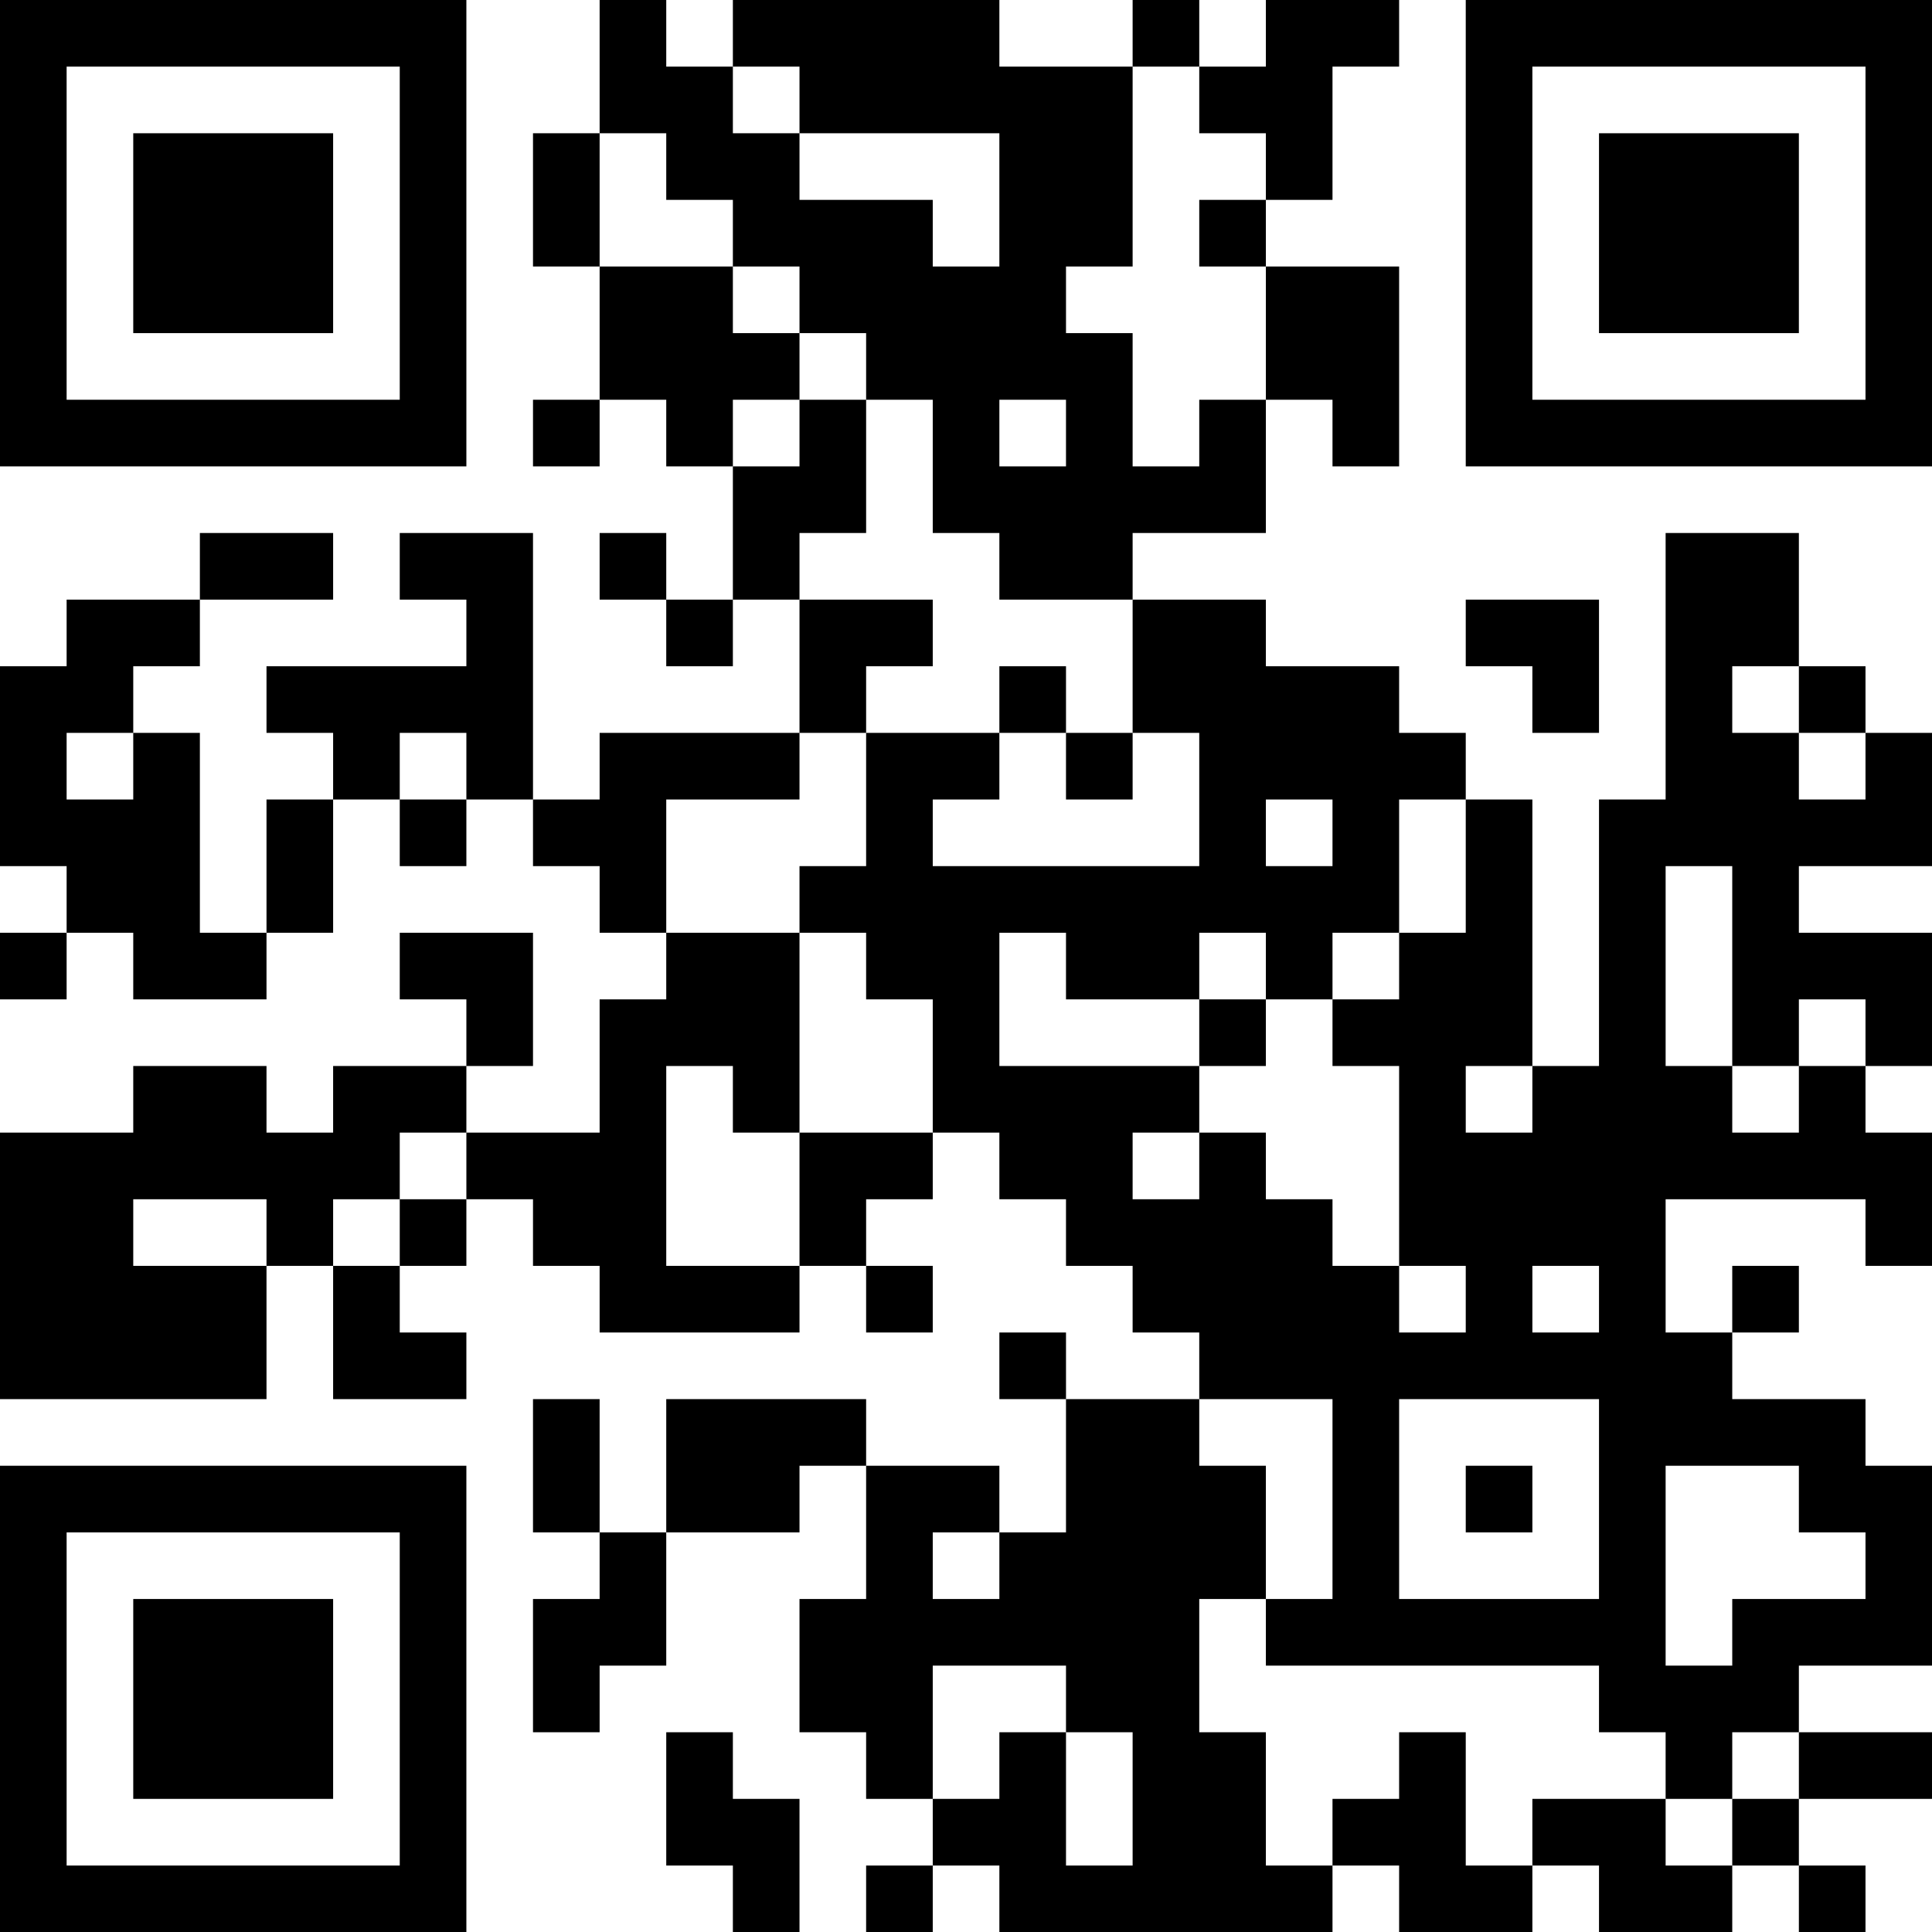 <?xml version="1.0" encoding="UTF-8"?>
<svg xmlns="http://www.w3.org/2000/svg" version="1.1" width="200" height="200" viewBox="0 0 200 200"><rect x="0" y="0" width="200" height="200" fill="#ffffff"/><g transform="scale(6.897)"><g transform="translate(0,0)"><path fill-rule="evenodd" d="M9 0L9 2L8 2L8 4L9 4L9 6L8 6L8 7L9 7L9 6L10 6L10 7L11 7L11 9L10 9L10 8L9 8L9 9L10 9L10 10L11 10L11 9L12 9L12 11L9 11L9 12L8 12L8 8L6 8L6 9L7 9L7 10L4 10L4 11L5 11L5 12L4 12L4 14L3 14L3 11L2 11L2 10L3 10L3 9L5 9L5 8L3 8L3 9L1 9L1 10L0 10L0 13L1 13L1 14L0 14L0 15L1 15L1 14L2 14L2 15L4 15L4 14L5 14L5 12L6 12L6 13L7 13L7 12L8 12L8 13L9 13L9 14L10 14L10 15L9 15L9 17L7 17L7 16L8 16L8 14L6 14L6 15L7 15L7 16L5 16L5 17L4 17L4 16L2 16L2 17L0 17L0 21L4 21L4 19L5 19L5 21L7 21L7 20L6 20L6 19L7 19L7 18L8 18L8 19L9 19L9 20L12 20L12 19L13 19L13 20L14 20L14 19L13 19L13 18L14 18L14 17L15 17L15 18L16 18L16 19L17 19L17 20L18 20L18 21L16 21L16 20L15 20L15 21L16 21L16 23L15 23L15 22L13 22L13 21L10 21L10 23L9 23L9 21L8 21L8 23L9 23L9 24L8 24L8 26L9 26L9 25L10 25L10 23L12 23L12 22L13 22L13 24L12 24L12 26L13 26L13 27L14 27L14 28L13 28L13 29L14 29L14 28L15 28L15 29L20 29L20 28L21 28L21 29L23 29L23 28L24 28L24 29L26 29L26 28L27 28L27 29L28 29L28 28L27 28L27 27L29 27L29 26L27 26L27 25L29 25L29 22L28 22L28 21L26 21L26 20L27 20L27 19L26 19L26 20L25 20L25 18L28 18L28 19L29 19L29 17L28 17L28 16L29 16L29 14L27 14L27 13L29 13L29 11L28 11L28 10L27 10L27 8L25 8L25 12L24 12L24 16L23 16L23 12L22 12L22 11L21 11L21 10L19 10L19 9L17 9L17 8L19 8L19 6L20 6L20 7L21 7L21 4L19 4L19 3L20 3L20 1L21 1L21 0L19 0L19 1L18 1L18 0L17 0L17 1L15 1L15 0L11 0L11 1L10 1L10 0ZM11 1L11 2L12 2L12 3L14 3L14 4L15 4L15 2L12 2L12 1ZM17 1L17 4L16 4L16 5L17 5L17 7L18 7L18 6L19 6L19 4L18 4L18 3L19 3L19 2L18 2L18 1ZM9 2L9 4L11 4L11 5L12 5L12 6L11 6L11 7L12 7L12 6L13 6L13 8L12 8L12 9L14 9L14 10L13 10L13 11L12 11L12 12L10 12L10 14L12 14L12 17L11 17L11 16L10 16L10 19L12 19L12 17L14 17L14 15L13 15L13 14L12 14L12 13L13 13L13 11L15 11L15 12L14 12L14 13L18 13L18 11L17 11L17 9L15 9L15 8L14 8L14 6L13 6L13 5L12 5L12 4L11 4L11 3L10 3L10 2ZM15 6L15 7L16 7L16 6ZM22 9L22 10L23 10L23 11L24 11L24 9ZM15 10L15 11L16 11L16 12L17 12L17 11L16 11L16 10ZM26 10L26 11L27 11L27 12L28 12L28 11L27 11L27 10ZM1 11L1 12L2 12L2 11ZM6 11L6 12L7 12L7 11ZM19 12L19 13L20 13L20 12ZM21 12L21 14L20 14L20 15L19 15L19 14L18 14L18 15L16 15L16 14L15 14L15 16L18 16L18 17L17 17L17 18L18 18L18 17L19 17L19 18L20 18L20 19L21 19L21 20L22 20L22 19L21 19L21 16L20 16L20 15L21 15L21 14L22 14L22 12ZM25 13L25 16L26 16L26 17L27 17L27 16L28 16L28 15L27 15L27 16L26 16L26 13ZM18 15L18 16L19 16L19 15ZM22 16L22 17L23 17L23 16ZM6 17L6 18L5 18L5 19L6 19L6 18L7 18L7 17ZM2 18L2 19L4 19L4 18ZM23 19L23 20L24 20L24 19ZM18 21L18 22L19 22L19 24L18 24L18 26L19 26L19 28L20 28L20 27L21 27L21 26L22 26L22 28L23 28L23 27L25 27L25 28L26 28L26 27L27 27L27 26L26 26L26 27L25 27L25 26L24 26L24 25L19 25L19 24L20 24L20 21ZM21 21L21 24L24 24L24 21ZM22 22L22 23L23 23L23 22ZM25 22L25 25L26 25L26 24L28 24L28 23L27 23L27 22ZM14 23L14 24L15 24L15 23ZM14 25L14 27L15 27L15 26L16 26L16 28L17 28L17 26L16 26L16 25ZM10 26L10 28L11 28L11 29L12 29L12 27L11 27L11 26ZM0 0L0 7L7 7L7 0ZM1 1L1 6L6 6L6 1ZM2 2L2 5L5 5L5 2ZM22 0L22 7L29 7L29 0ZM23 1L23 6L28 6L28 1ZM24 2L24 5L27 5L27 2ZM0 22L0 29L7 29L7 22ZM1 23L1 28L6 28L6 23ZM2 24L2 27L5 27L5 24Z" fill="#000000"/></g></g></svg>
